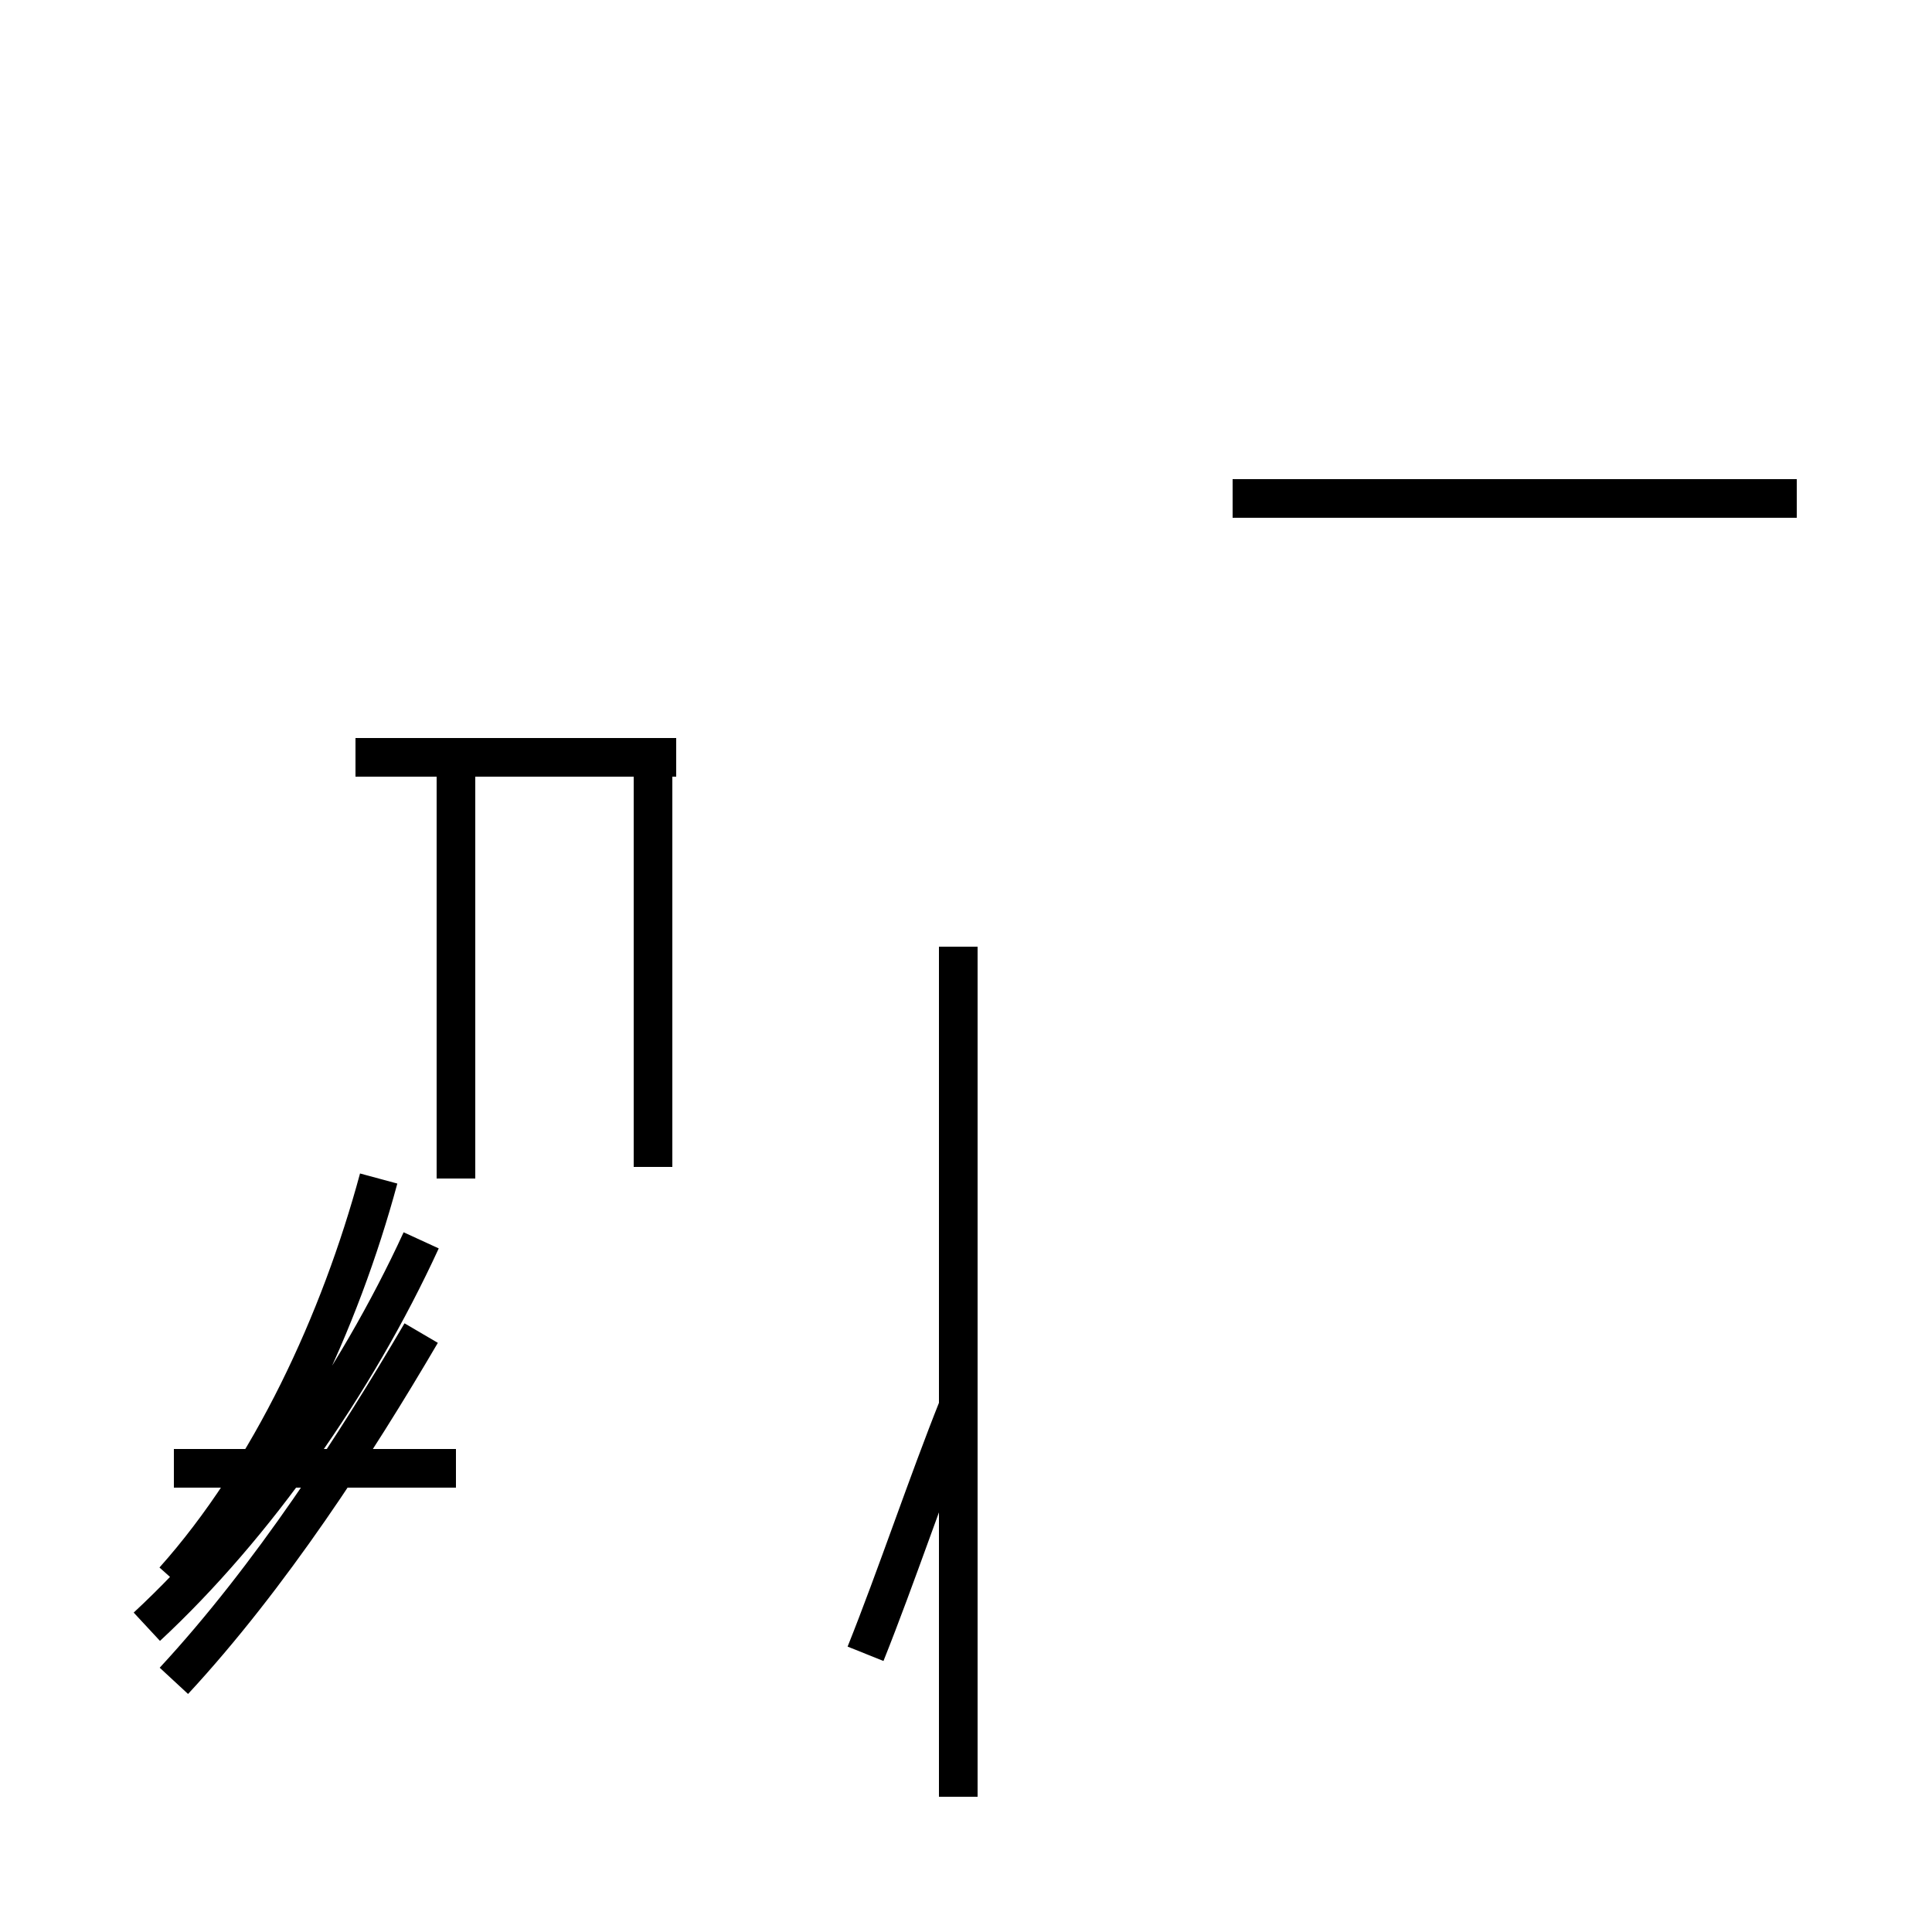 <?xml version='1.0' encoding='utf8'?>
<svg viewBox="0.0 -44.0 50.0 50.0" version="1.1" xmlns="http://www.w3.org/2000/svg">
<rect x="0.0" y="-44.0" width="50.0" height="50.0" fill="#808080" stroke="none"/>
<rect x="-1000" y="-1000" width="2000" height="2000" stroke="white" fill="white"/>
<g style="fill:none; stroke:#000000;  stroke-width:1">
<path d="M 9.2 24.4 L 17.5 24.4 M 11.8 13.5 L 11.8 24.4 M 3.8 1.9 C 6.6 4.5 9.2 8.2 10.9 11.9 M 4.5 3.1 C 7.0 5.9 8.8 9.8 9.8 13.5 M 11.8 17.8 L 11.8 24.9 M 16.9 13.8 L 16.9 24.9 M 4.5 6.0 L 11.8 6.0 M 4.5 0.5 C 7.0 3.2 9.2 6.6 10.9 9.5 M 22.4 1.2 C 23.2 3.2 24.0 5.6 24.8 7.6 M 46.5 31.1 L 31.9 31.1 M 24.8 -2.5 L 24.8 19.5 " transform="scale(1, -1)" />
</g>
</svg>
